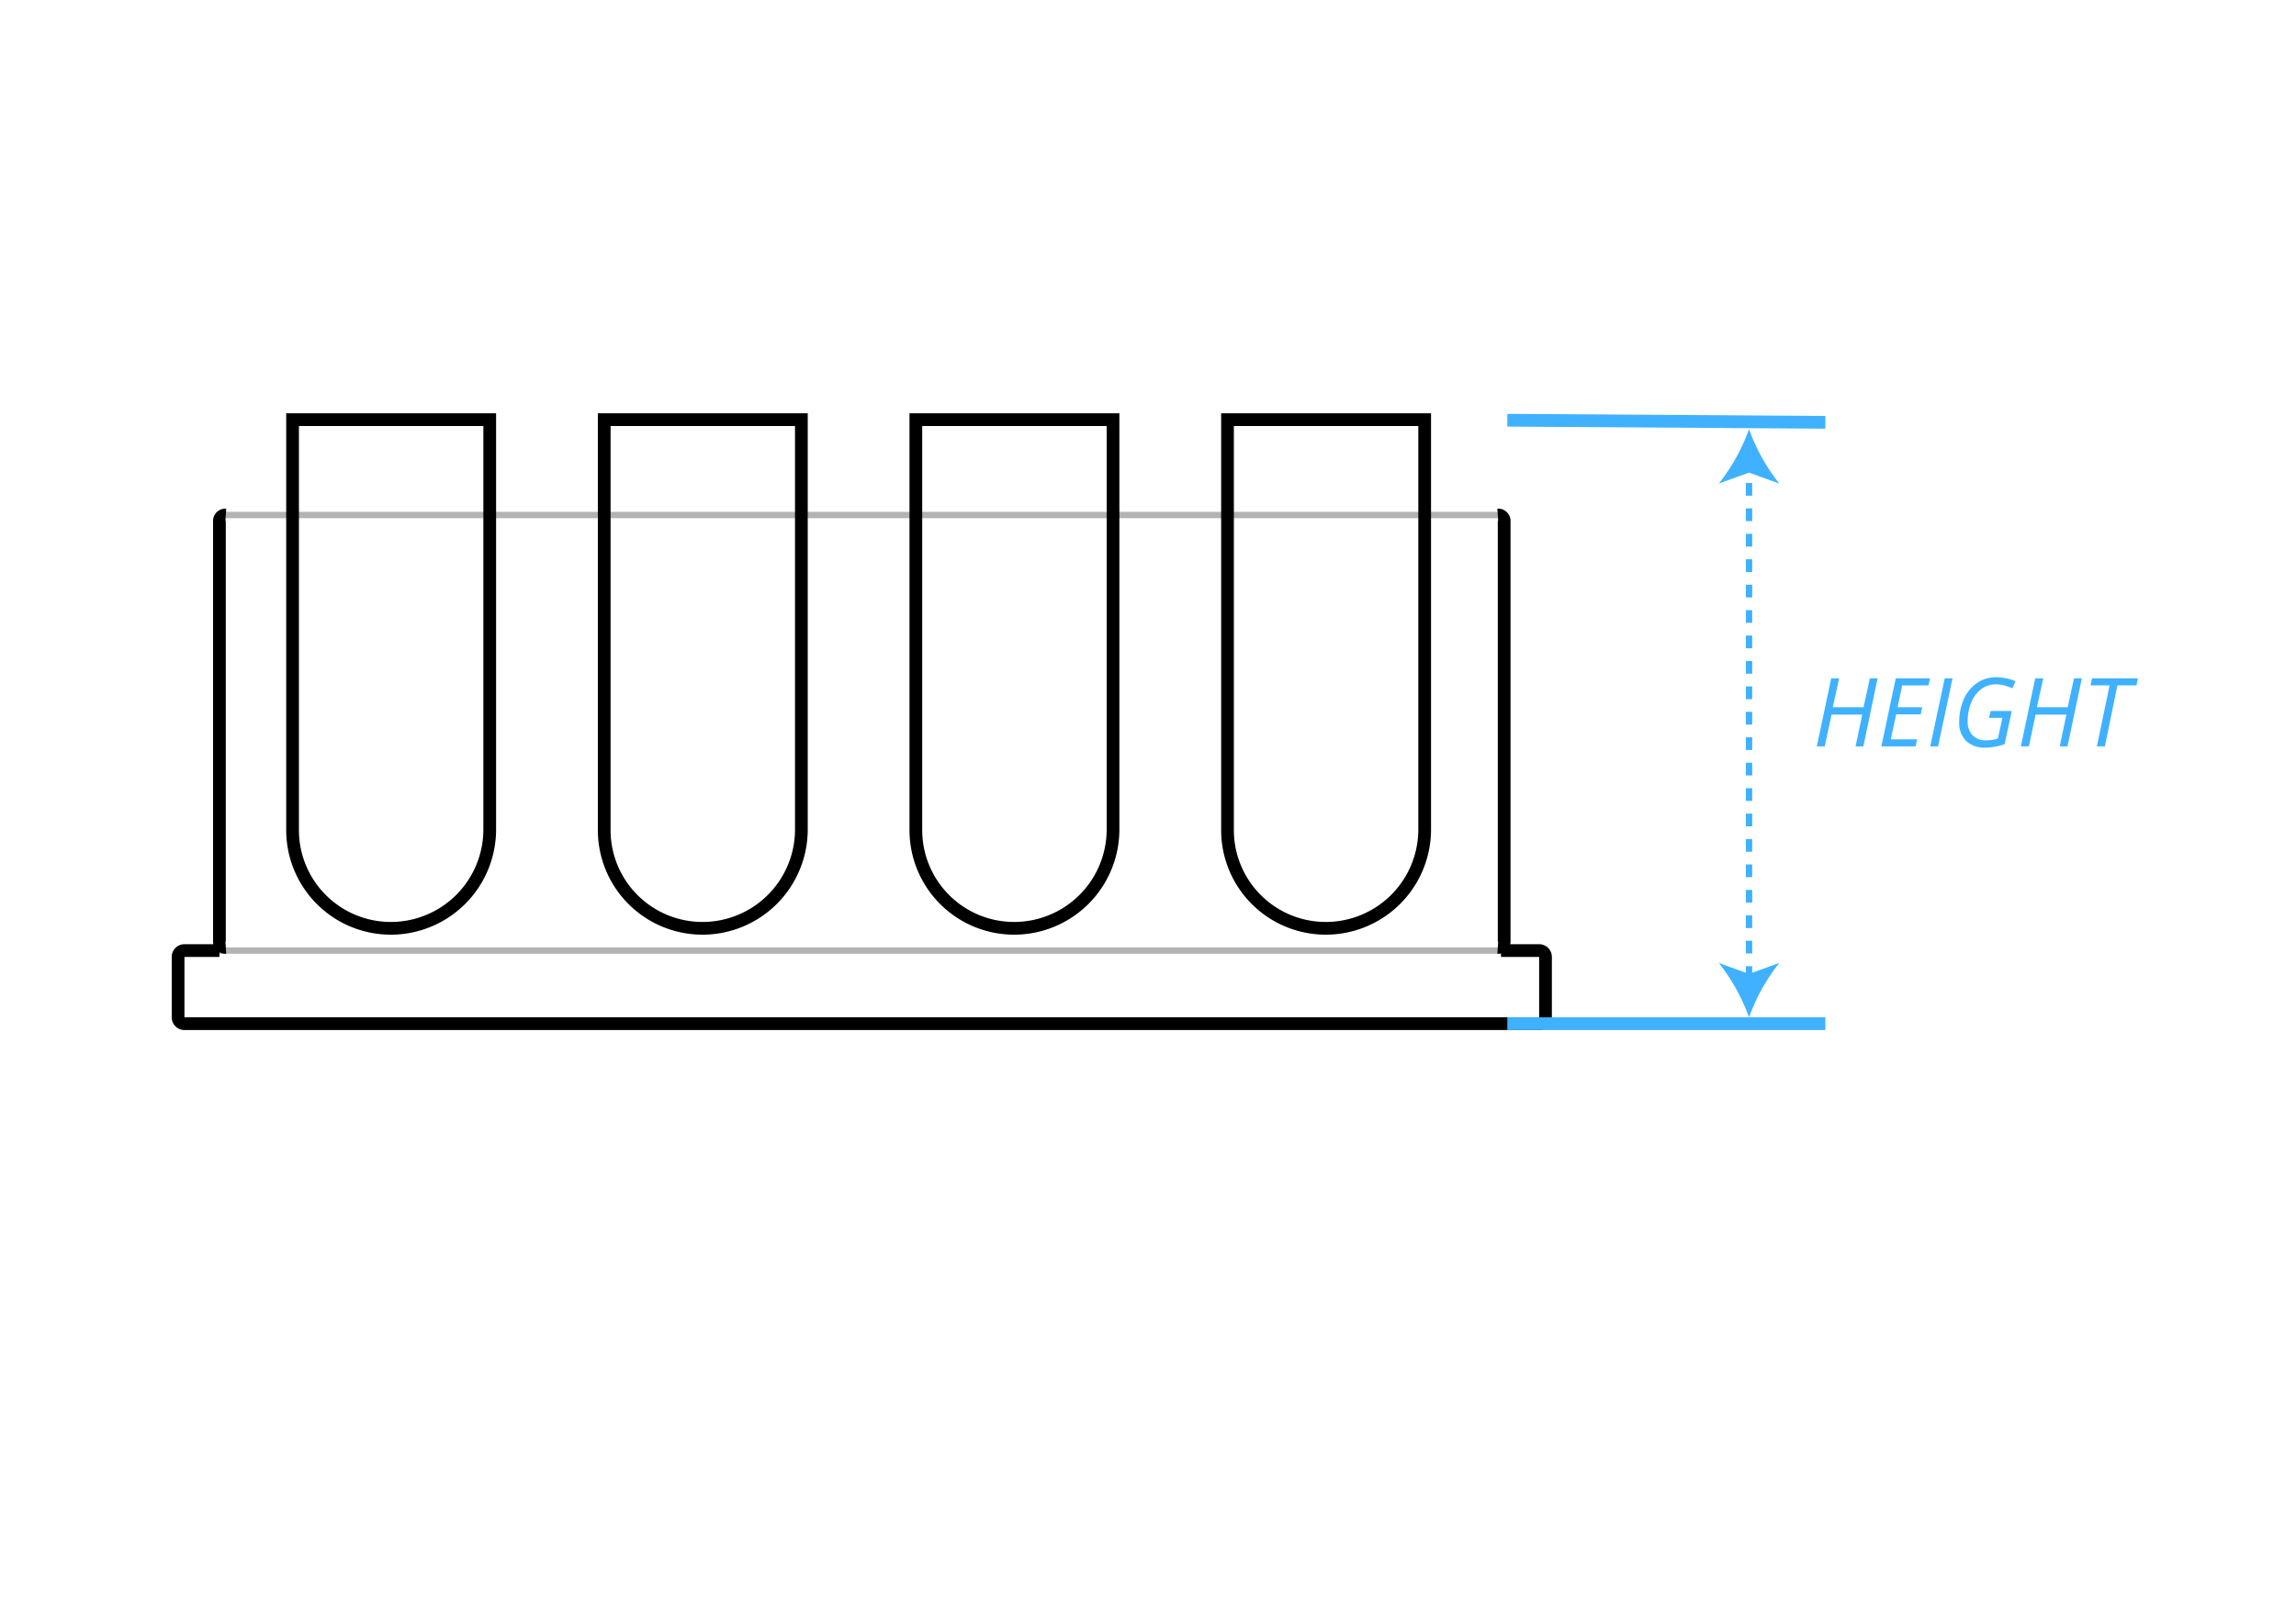 <svg xmlns="http://www.w3.org/2000/svg" width="361" height="254" viewBox="0 0 361 254">
    <title>height_tubeRack</title>
    <path d="M242,161H29a1,1,0,0,1-1-1v-9.5a1,1,0,0,1,1-1H242a1,1,0,0,1,1,1V160A1,1,0,0,1,242,161ZM35.5,149a.94.94,0,0,1-1-.86V81.85a.94.94,0,0,1,1-.85h200a.94.94,0,0,1,1,.85v66.29a.94.94,0,0,1-1,.86" fill="none" stroke="#b3b3b3"/>
    <path d="M236,149.5h6a1,1,0,0,1,1,1V160a1,1,0,0,1-1,1H29a1,1,0,0,1-1-1v-9.5a1,1,0,0,1,1-1h5.5M235.5,81a.94.94,0,0,1,1,.85v66.29a.94.94,0,0,1-1,.86m-200,0a.94.94,0,0,1-1-.86V81.85a.94.94,0,0,1,1-.85" fill="none" stroke="#000" stroke-width="2"/>
    <line x1="237" y1="66.09" x2="287" y2="66.42" fill="none" stroke="#3fb1ff" stroke-width="2"/>
    <line x1="275" y1="153.96" x2="275" y2="73.54" fill="none" stroke="#3fb1ff" stroke-dasharray="2 2"/>
    <path d="M275,160a30.1,30.1,0,0,1,4.76-8.55L275,153.17l-4.75-1.72A30.31,30.31,0,0,1,275,160m0-92.5a30.1,30.1,0,0,0,4.76,8.55L275,74.33l-4.75,1.72A30.31,30.31,0,0,0,275,67.5" fill="#3fb1ff" fill-rule="evenodd"/>
    <path d="M332.92,107.79h3l.22-1.11h-7.21l-.24,1.11h3l-2,9.6h1.26Zm-5.59-1.11H326.1l-1,4.56h-4.84l1-4.56H320l-2.26,10.71H319l1.06-5h4.84l-1.05,5h1.22Zm-14.61,6.22h2.12l-.71,3.25a5.52,5.52,0,0,1-1.9.28,2.71,2.71,0,0,1-2.1-.8,3.05,3.05,0,0,1-.75-2.18,7.55,7.55,0,0,1,.57-3,4.82,4.82,0,0,1,1.57-2.07,3.72,3.72,0,0,1,2.26-.75,5.3,5.3,0,0,1,1.42.19,8.19,8.19,0,0,1,1.21.43l.49-1.11a7.57,7.57,0,0,0-1.52-.47,8.13,8.13,0,0,0-1.6-.15,5.09,5.09,0,0,0-2.93.9,6,6,0,0,0-2.06,2.51,8.57,8.57,0,0,0-.74,3.59,4,4,0,0,0,1.07,3,4.09,4.09,0,0,0,3,1.06,9.27,9.27,0,0,0,3.07-.55l1.12-5.21H313Zm-8,4.49L307,106.68h-1.23l-2.28,10.71Zm-3.29-1.11h-4.14l.84-3.93H302l.22-1.11h-3.86l.71-3.44h4.15l.23-1.12h-5.38l-2.26,10.71h5.38Zm-6.22-9.6H294l-1,4.56h-4.83l1-4.56h-1.25l-2.26,10.71h1.24l1.07-5h4.83l-1.05,5h1.23Z" fill="#3fb1ff"/>
    <path d="M159.45,146A15.45,15.45,0,0,1,144,130.55V66h31v64.45A15.55,15.55,0,0,1,159.45,146Zm49,0A15.45,15.45,0,0,1,193,130.55V66h31v64.45A15.55,15.55,0,0,1,208.45,146Zm-147,0A15.45,15.45,0,0,1,46,130.55V66H77v64.45A15.55,15.55,0,0,1,61.45,146Zm49,0A15.45,15.45,0,0,1,95,130.55V66h31v64.45A15.55,15.55,0,0,1,110.45,146Z" fill="none" stroke="#000" stroke-width="2"/>
    <line x1="237" y1="161" x2="287" y2="161" fill="none" stroke="#3fb1ff" stroke-width="2"/>
</svg>